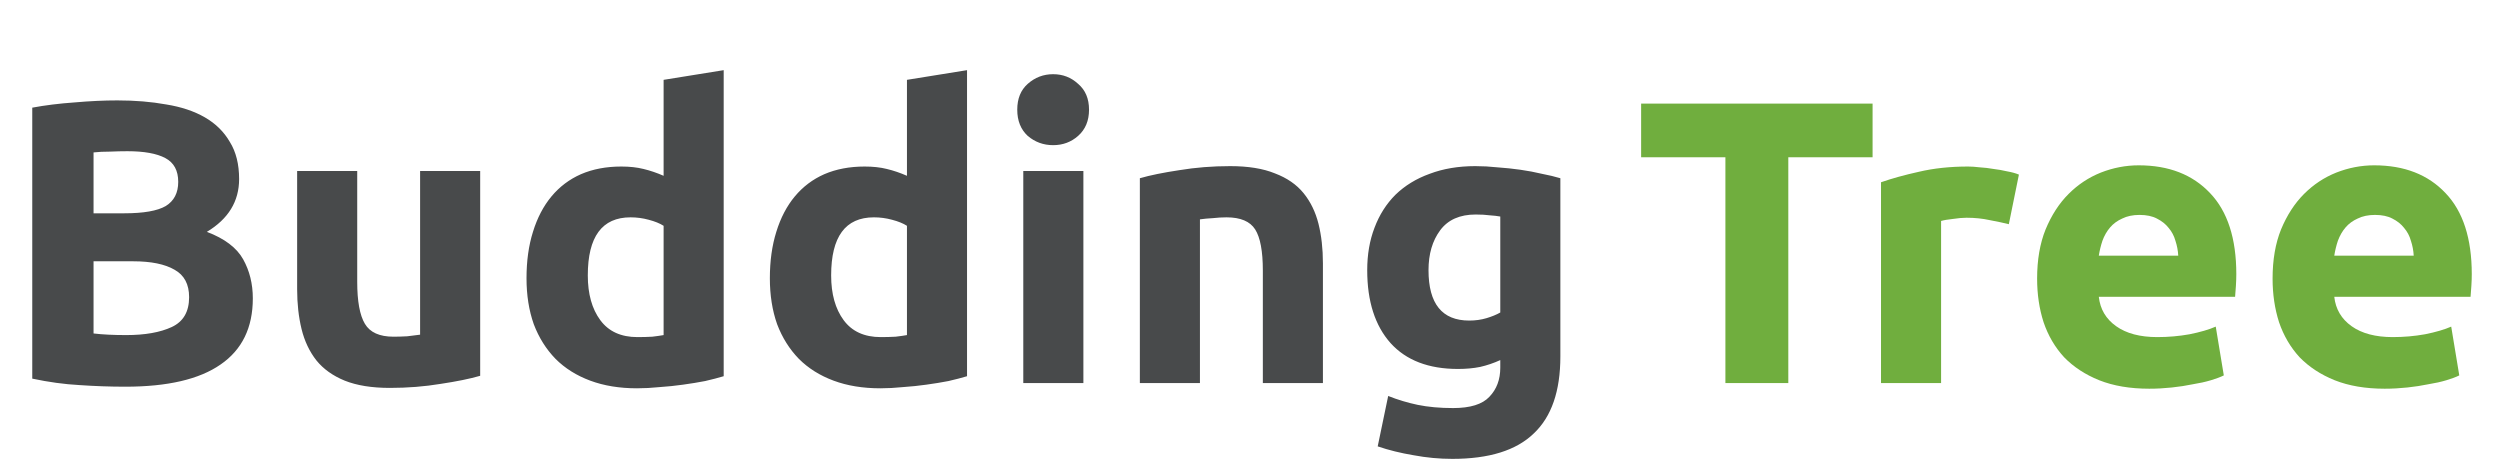 <svg width="124" height="23" viewBox="0 0 124 23" fill="none" xmlns="http://www.w3.org/2000/svg">
<path d="M6.22 19.18C5.46 19.18 4.7 19.153 3.94 19.1C3.193 19.06 2.413 18.953 1.6 18.78V5.34C2.24 5.22 2.94 5.133 3.7 5.08C4.46 5.013 5.167 4.98 5.82 4.98C6.7 4.98 7.507 5.047 8.24 5.18C8.987 5.3 9.627 5.513 10.16 5.82C10.693 6.127 11.107 6.533 11.4 7.04C11.707 7.533 11.86 8.147 11.86 8.88C11.86 9.987 11.327 10.86 10.26 11.5C11.14 11.833 11.74 12.287 12.06 12.86C12.38 13.433 12.54 14.08 12.54 14.8C12.54 16.253 12.007 17.347 10.94 18.08C9.887 18.813 8.313 19.18 6.22 19.18ZM4.64 12.96V16.54C4.867 16.567 5.113 16.587 5.38 16.6C5.647 16.613 5.94 16.62 6.26 16.62C7.193 16.62 7.947 16.487 8.52 16.22C9.093 15.953 9.38 15.46 9.38 14.74C9.38 14.1 9.14 13.647 8.66 13.38C8.18 13.1 7.493 12.96 6.6 12.96H4.64ZM4.64 10.58H6.16C7.12 10.58 7.807 10.46 8.22 10.22C8.633 9.967 8.84 9.567 8.84 9.02C8.84 8.46 8.627 8.067 8.2 7.84C7.773 7.613 7.147 7.5 6.32 7.5C6.053 7.5 5.767 7.507 5.46 7.52C5.153 7.52 4.88 7.533 4.64 7.56V10.58ZM23.817 18.64C23.311 18.787 22.657 18.92 21.858 19.04C21.058 19.173 20.218 19.24 19.337 19.24C18.444 19.24 17.698 19.12 17.098 18.88C16.511 18.64 16.044 18.307 15.697 17.88C15.351 17.44 15.104 16.92 14.957 16.32C14.811 15.72 14.738 15.06 14.738 14.34V8.48H17.718V13.98C17.718 14.94 17.844 15.633 18.098 16.06C18.351 16.487 18.824 16.7 19.517 16.7C19.731 16.7 19.957 16.693 20.198 16.68C20.438 16.653 20.651 16.627 20.837 16.6V8.48H23.817V18.64ZM29.155 13.66C29.155 14.58 29.361 15.32 29.775 15.88C30.188 16.44 30.802 16.72 31.615 16.72C31.881 16.72 32.128 16.713 32.355 16.7C32.581 16.673 32.768 16.647 32.915 16.62V11.2C32.728 11.08 32.481 10.98 32.175 10.9C31.881 10.82 31.581 10.78 31.275 10.78C29.861 10.78 29.155 11.74 29.155 13.66ZM35.895 18.66C35.628 18.74 35.322 18.82 34.975 18.9C34.628 18.967 34.261 19.027 33.875 19.08C33.502 19.133 33.115 19.173 32.715 19.2C32.328 19.24 31.955 19.26 31.595 19.26C30.728 19.26 29.955 19.133 29.275 18.88C28.595 18.627 28.021 18.267 27.555 17.8C27.088 17.32 26.728 16.747 26.475 16.08C26.235 15.4 26.115 14.64 26.115 13.8C26.115 12.947 26.221 12.18 26.435 11.5C26.648 10.807 26.955 10.22 27.355 9.74C27.755 9.26 28.241 8.893 28.815 8.64C29.401 8.387 30.068 8.26 30.815 8.26C31.228 8.26 31.595 8.3 31.915 8.38C32.248 8.46 32.581 8.573 32.915 8.72V3.96L35.895 3.48V18.66ZM41.225 13.66C41.225 14.58 41.432 15.32 41.845 15.88C42.258 16.44 42.872 16.72 43.685 16.72C43.952 16.72 44.199 16.713 44.425 16.7C44.652 16.673 44.839 16.647 44.985 16.62V11.2C44.798 11.08 44.552 10.98 44.245 10.9C43.952 10.82 43.652 10.78 43.345 10.78C41.932 10.78 41.225 11.74 41.225 13.66ZM47.965 18.66C47.699 18.74 47.392 18.82 47.045 18.9C46.699 18.967 46.332 19.027 45.945 19.08C45.572 19.133 45.185 19.173 44.785 19.2C44.398 19.24 44.025 19.26 43.665 19.26C42.798 19.26 42.025 19.133 41.345 18.88C40.665 18.627 40.092 18.267 39.625 17.8C39.158 17.32 38.798 16.747 38.545 16.08C38.305 15.4 38.185 14.64 38.185 13.8C38.185 12.947 38.292 12.18 38.505 11.5C38.718 10.807 39.025 10.22 39.425 9.74C39.825 9.26 40.312 8.893 40.885 8.64C41.472 8.387 42.139 8.26 42.885 8.26C43.298 8.26 43.665 8.3 43.985 8.38C44.319 8.46 44.652 8.573 44.985 8.72V3.96L47.965 3.48V18.66ZM53.736 19H50.755V8.48H53.736V19ZM54.016 5.44C54.016 5.987 53.836 6.42 53.475 6.74C53.129 7.047 52.715 7.2 52.236 7.2C51.755 7.2 51.336 7.047 50.975 6.74C50.629 6.42 50.456 5.987 50.456 5.44C50.456 4.893 50.629 4.467 50.975 4.16C51.336 3.84 51.755 3.68 52.236 3.68C52.715 3.68 53.129 3.84 53.475 4.16C53.836 4.467 54.016 4.893 54.016 5.44ZM56.537 8.84C57.043 8.693 57.697 8.56 58.497 8.44C59.297 8.307 60.137 8.24 61.017 8.24C61.91 8.24 62.65 8.36 63.237 8.6C63.837 8.827 64.31 9.153 64.657 9.58C65.003 10.007 65.25 10.513 65.397 11.1C65.543 11.687 65.617 12.34 65.617 13.06V19H62.637V13.42C62.637 12.46 62.51 11.78 62.257 11.38C62.003 10.98 61.53 10.78 60.837 10.78C60.623 10.78 60.397 10.793 60.157 10.82C59.917 10.833 59.703 10.853 59.517 10.88V19H56.537V8.84ZM70.854 13.4C70.854 15.067 71.527 15.9 72.874 15.9C73.181 15.9 73.467 15.86 73.734 15.78C74.001 15.7 74.227 15.607 74.414 15.5V10.74C74.267 10.713 74.094 10.693 73.894 10.68C73.694 10.653 73.461 10.64 73.194 10.64C72.407 10.64 71.821 10.9 71.434 11.42C71.047 11.94 70.854 12.6 70.854 13.4ZM77.394 17.68C77.394 19.4 76.954 20.673 76.074 21.5C75.207 22.34 73.861 22.76 72.034 22.76C71.394 22.76 70.754 22.7 70.114 22.58C69.474 22.473 68.881 22.327 68.334 22.14L68.854 19.64C69.321 19.827 69.807 19.973 70.314 20.08C70.834 20.187 71.421 20.24 72.074 20.24C72.927 20.24 73.527 20.053 73.874 19.68C74.234 19.307 74.414 18.827 74.414 18.24V17.86C74.094 18.007 73.761 18.12 73.414 18.2C73.081 18.267 72.714 18.3 72.314 18.3C70.861 18.3 69.747 17.873 68.974 17.02C68.201 16.153 67.814 14.947 67.814 13.4C67.814 12.627 67.934 11.927 68.174 11.3C68.414 10.66 68.761 10.113 69.214 9.66C69.681 9.207 70.247 8.86 70.914 8.62C71.581 8.367 72.334 8.24 73.174 8.24C73.534 8.24 73.901 8.26 74.274 8.3C74.661 8.327 75.041 8.367 75.414 8.42C75.787 8.473 76.141 8.54 76.474 8.62C76.821 8.687 77.127 8.76 77.394 8.84V17.68Z" fill="#484A4B"/>
<path d="M92.88 5.14V7.8H88.7V19H85.58V7.8H81.4V5.14H92.88ZM99.638 11.12C99.372 11.053 99.058 10.987 98.698 10.92C98.338 10.84 97.952 10.8 97.538 10.8C97.352 10.8 97.125 10.82 96.858 10.86C96.605 10.887 96.412 10.92 96.278 10.96V19H93.298V9.04C93.832 8.853 94.458 8.68 95.178 8.52C95.912 8.347 96.725 8.26 97.618 8.26C97.778 8.26 97.972 8.273 98.198 8.3C98.425 8.313 98.652 8.34 98.878 8.38C99.105 8.407 99.332 8.447 99.558 8.5C99.785 8.54 99.978 8.593 100.138 8.66L99.638 11.12ZM101.041 13.82C101.041 12.887 101.181 12.073 101.461 11.38C101.754 10.673 102.134 10.087 102.601 9.62C103.067 9.153 103.601 8.8 104.201 8.56C104.814 8.32 105.441 8.2 106.081 8.2C107.574 8.2 108.754 8.66 109.621 9.58C110.487 10.487 110.921 11.827 110.921 13.6C110.921 13.773 110.914 13.967 110.901 14.18C110.887 14.38 110.874 14.56 110.861 14.72H104.101C104.167 15.333 104.454 15.82 104.961 16.18C105.467 16.54 106.147 16.72 107.001 16.72C107.547 16.72 108.081 16.673 108.601 16.58C109.134 16.473 109.567 16.347 109.901 16.2L110.301 18.62C110.141 18.7 109.927 18.78 109.661 18.86C109.394 18.94 109.094 19.007 108.761 19.06C108.441 19.127 108.094 19.18 107.721 19.22C107.347 19.26 106.974 19.28 106.601 19.28C105.654 19.28 104.827 19.14 104.121 18.86C103.427 18.58 102.847 18.2 102.381 17.72C101.927 17.227 101.587 16.647 101.361 15.98C101.147 15.313 101.041 14.593 101.041 13.82ZM108.041 12.68C108.027 12.427 107.981 12.18 107.901 11.94C107.834 11.7 107.721 11.487 107.561 11.3C107.414 11.113 107.221 10.96 106.981 10.84C106.754 10.72 106.467 10.66 106.121 10.66C105.787 10.66 105.501 10.72 105.261 10.84C105.021 10.947 104.821 11.093 104.661 11.28C104.501 11.467 104.374 11.687 104.281 11.94C104.201 12.18 104.141 12.427 104.101 12.68H108.041ZM112.72 13.82C112.72 12.887 112.86 12.073 113.14 11.38C113.434 10.673 113.814 10.087 114.28 9.62C114.747 9.153 115.28 8.8 115.88 8.56C116.494 8.32 117.12 8.2 117.76 8.2C119.254 8.2 120.434 8.66 121.3 9.58C122.167 10.487 122.6 11.827 122.6 13.6C122.6 13.773 122.594 13.967 122.58 14.18C122.567 14.38 122.554 14.56 122.54 14.72H115.78C115.847 15.333 116.134 15.82 116.64 16.18C117.147 16.54 117.827 16.72 118.68 16.72C119.227 16.72 119.76 16.673 120.28 16.58C120.814 16.473 121.247 16.347 121.58 16.2L121.98 18.62C121.82 18.7 121.607 18.78 121.34 18.86C121.074 18.94 120.774 19.007 120.44 19.06C120.12 19.127 119.774 19.18 119.4 19.22C119.027 19.26 118.654 19.28 118.28 19.28C117.334 19.28 116.507 19.14 115.8 18.86C115.107 18.58 114.527 18.2 114.06 17.72C113.607 17.227 113.267 16.647 113.04 15.98C112.827 15.313 112.72 14.593 112.72 13.82ZM119.72 12.68C119.707 12.427 119.66 12.18 119.58 11.94C119.514 11.7 119.4 11.487 119.24 11.3C119.094 11.113 118.9 10.96 118.66 10.84C118.434 10.72 118.147 10.66 117.8 10.66C117.467 10.66 117.18 10.72 116.94 10.84C116.7 10.947 116.5 11.093 116.34 11.28C116.18 11.467 116.054 11.687 115.96 11.94C115.88 12.18 115.82 12.427 115.78 12.68H119.72Z" fill="#70AE3E"/>
</svg>
